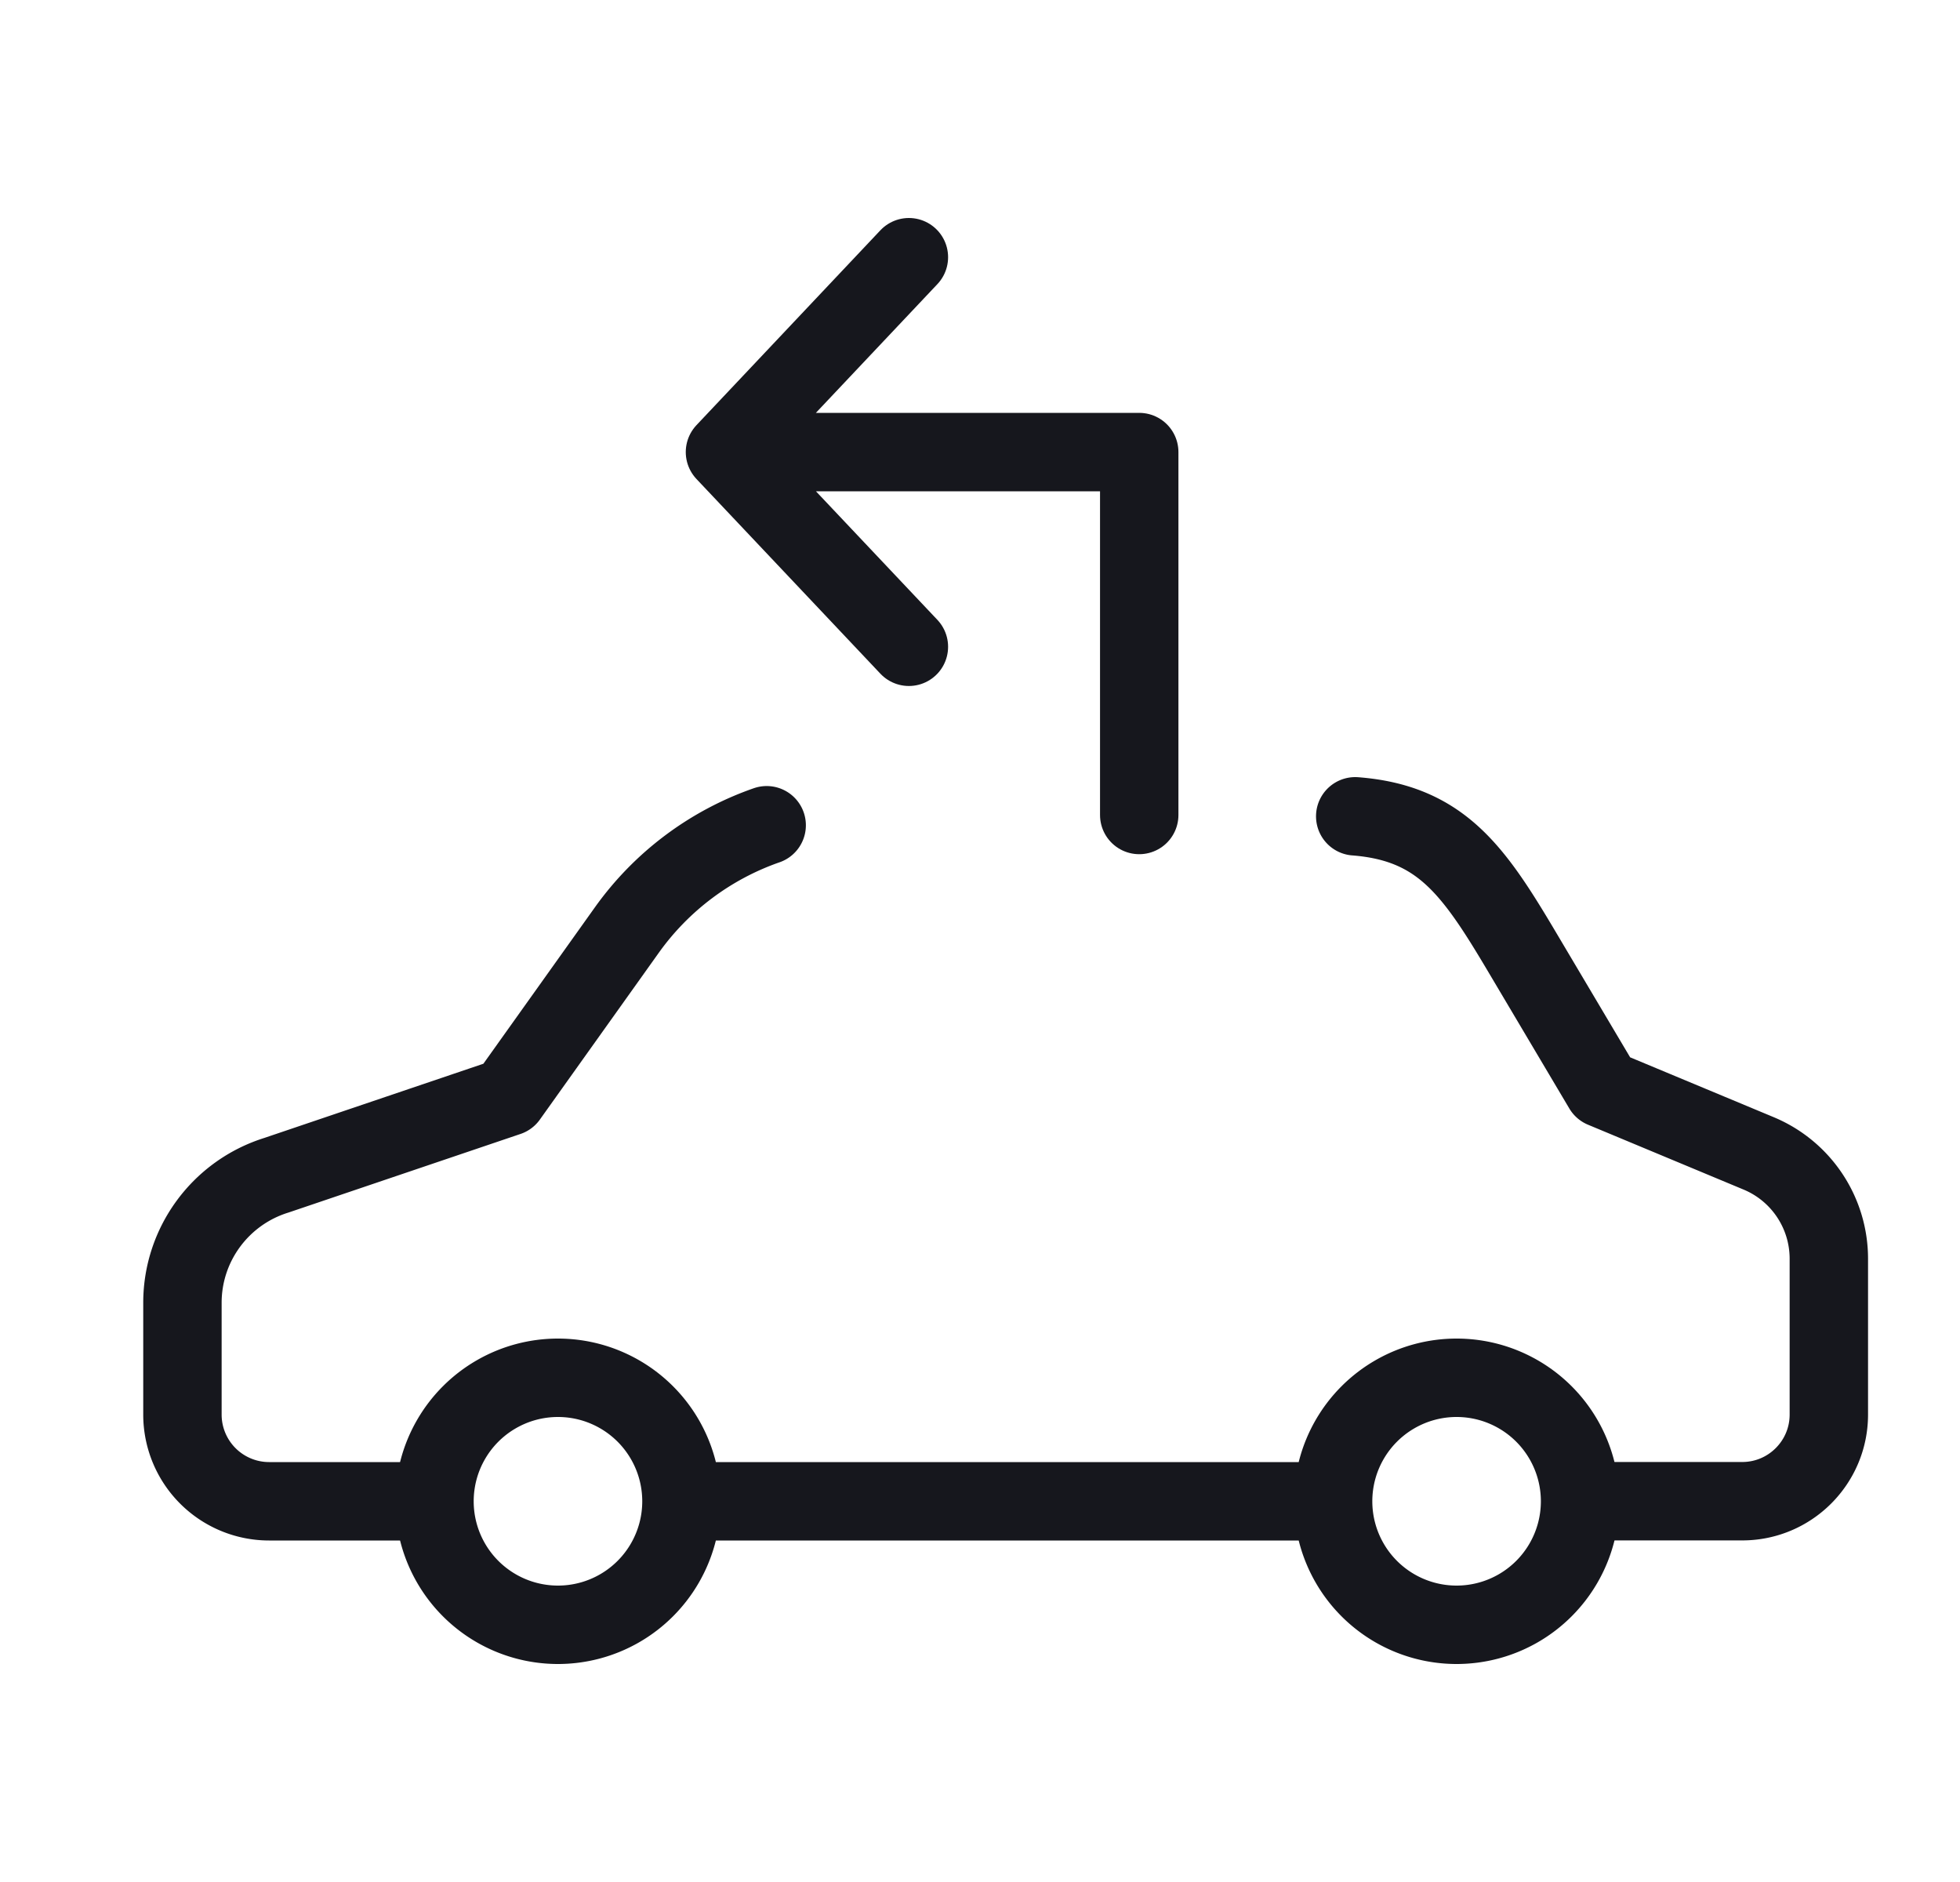 <svg width="25" height="24" viewBox="0 0 25 24" xmlns="http://www.w3.org/2000/svg">
    <g stroke="#16171D" fill="none" fill-rule="evenodd">
        <path d="M17.286 10.41c1.084.084 1.503.678 2.116 1.71l1.045 1.761 1.984.827c.543.226.896.756.896 1.344v1.987c0 .61-.495 1.105-1.105 1.105h-2M5.328 19.145H3.433a1.106 1.106 0 0 1-1.106-1.105v-1.426c0-.747.487-1.405 1.199-1.627l2.953-1 1.516-2.126a3.677 3.677 0 0 1 1.784-1.337" stroke-linecap="round" stroke-linejoin="round"/>
        <path d="M8.692 19.145a1.575 1.575 0 1 1-3.15 0 1.575 1.575 0 0 1 3.15 0zM20.154 19.145a1.575 1.575 0 1 1-3.15 0 1.575 1.575 0 0 1 3.15 0zM9.008 19.145h7.996"/>
        <path stroke-linecap="round" stroke-linejoin="round" d="M11.593 3.28 9.247 5.765h5.284v4.628M11.593 8.248 9.247 5.765"/>
    </g>
</svg>
